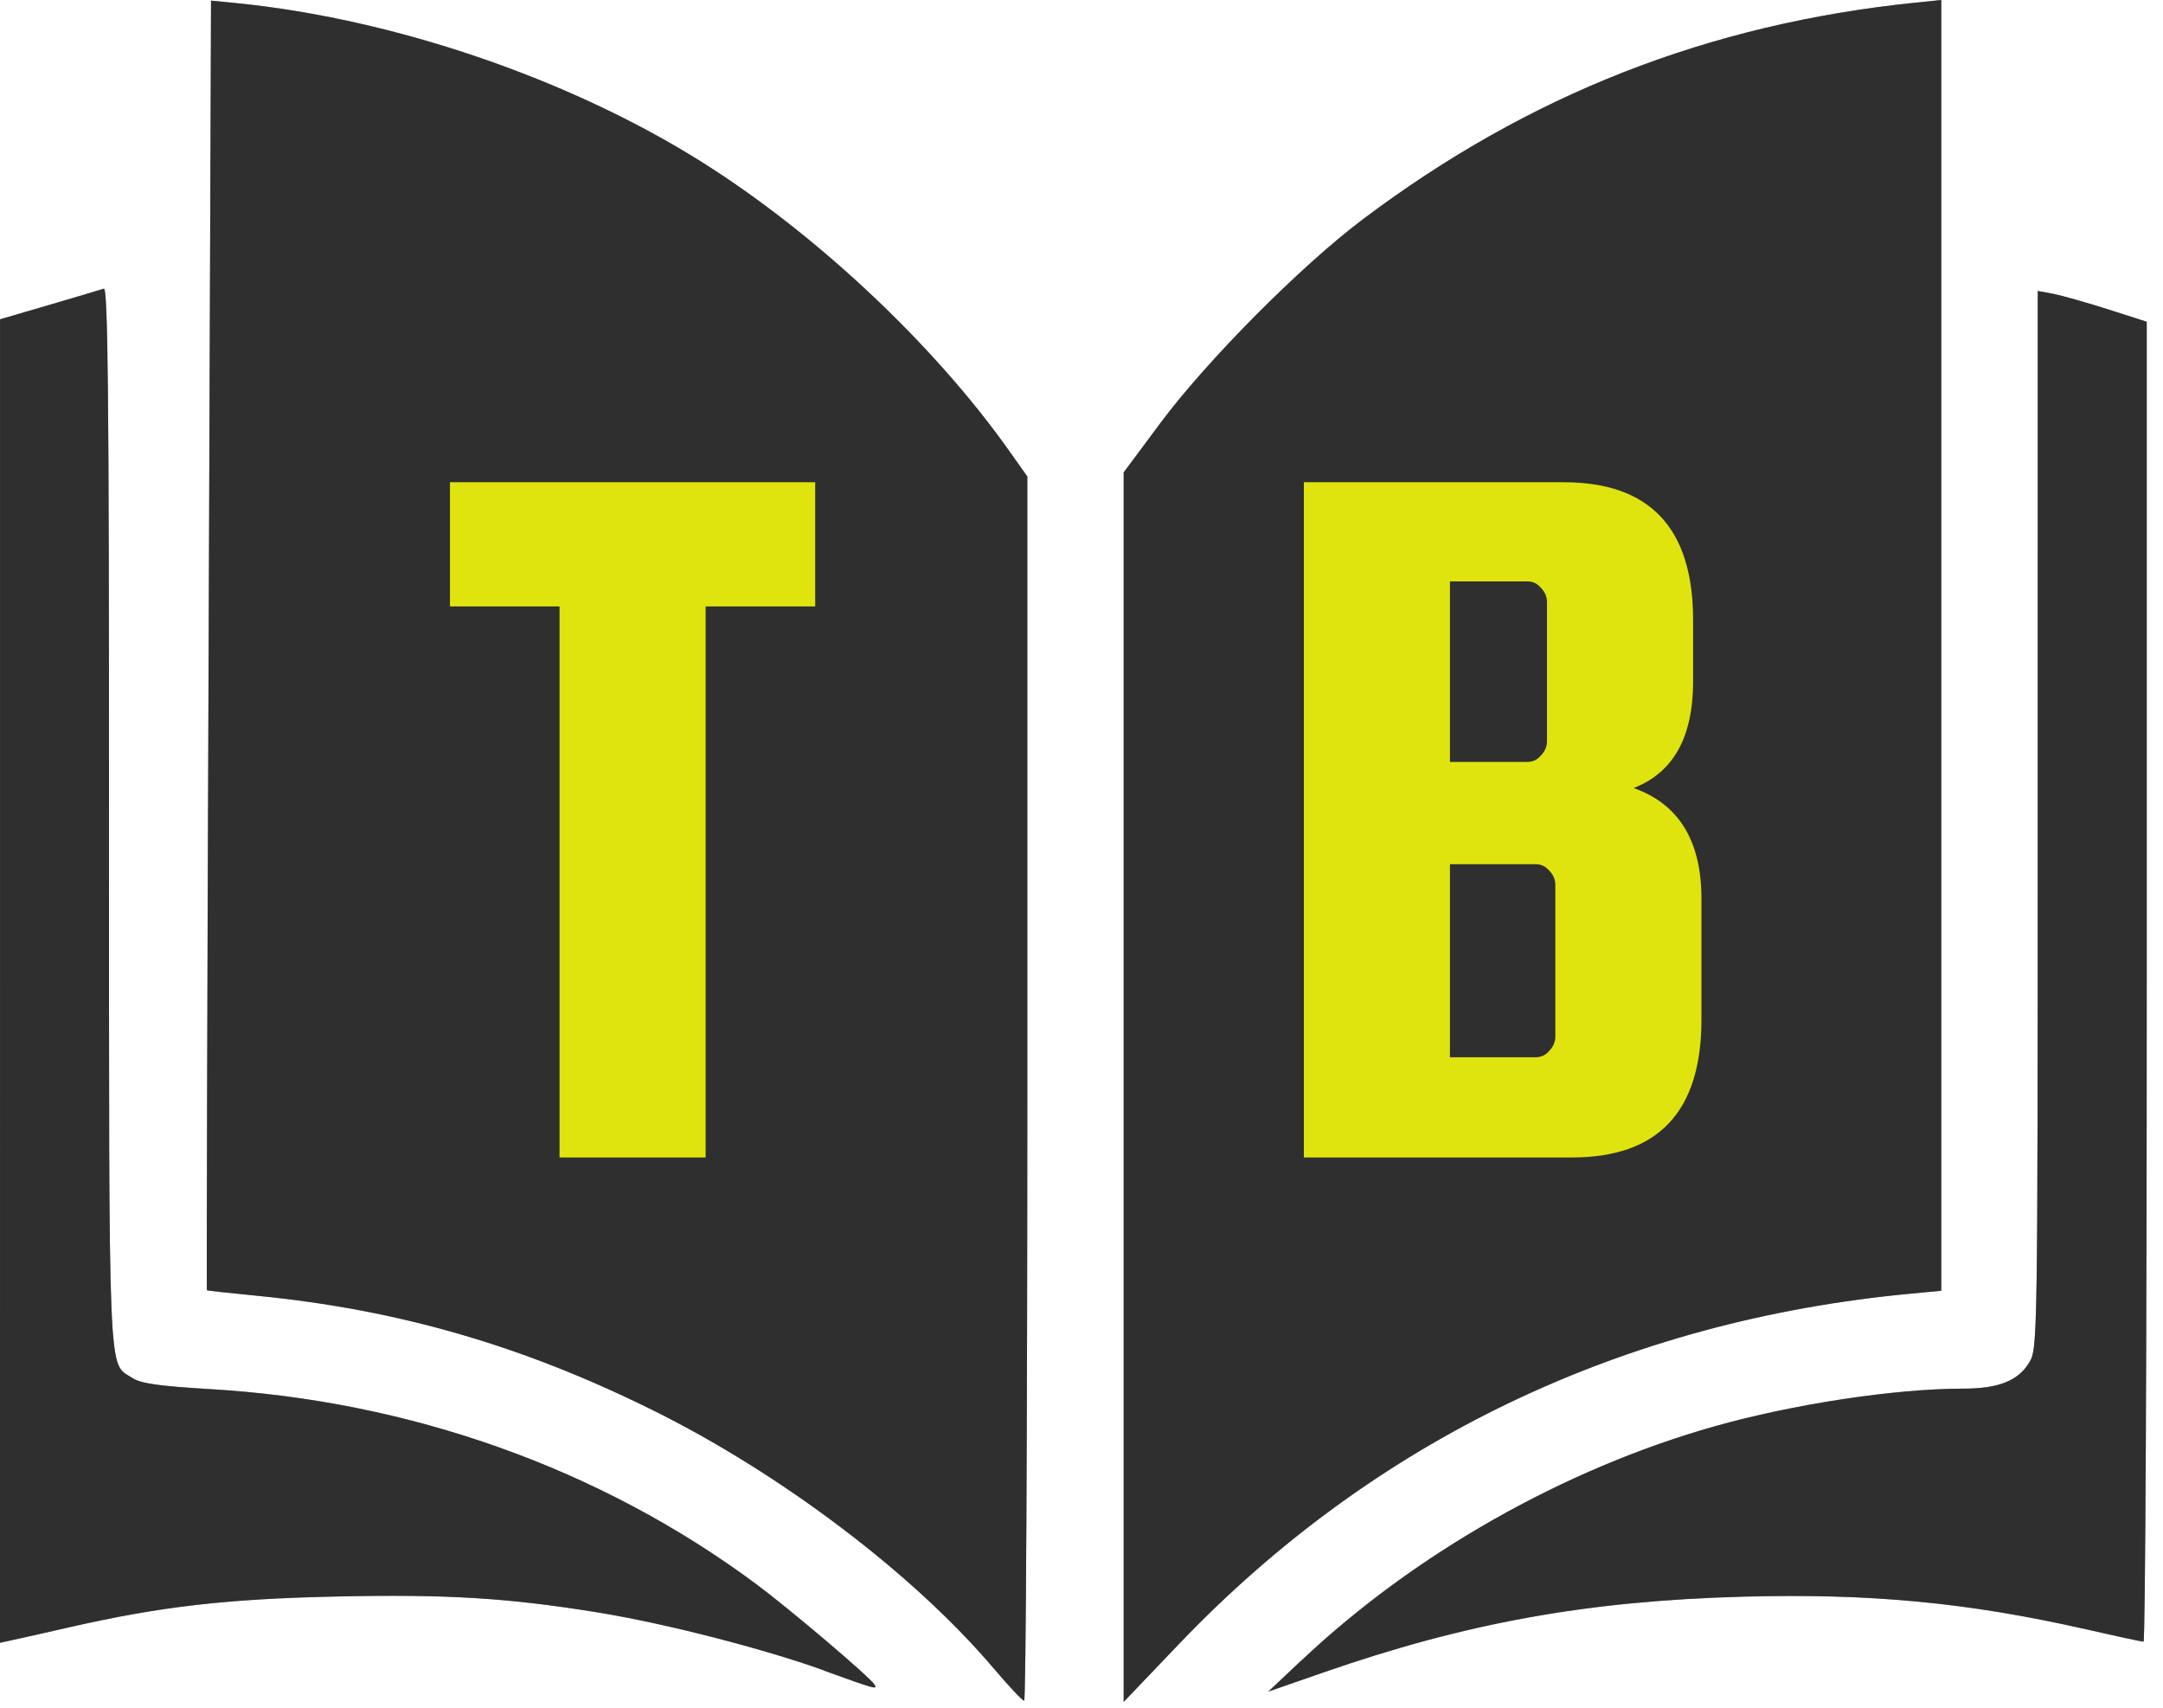 <svg width="114" height="90" viewBox="0 0 114 90" fill="none" xmlns="http://www.w3.org/2000/svg">
<path d="M52.372 87.928C48.17 82.965 41.156 77.656 34.362 74.297C27.503 70.905 20.987 69.021 13.59 68.293C12.132 68.151 10.922 68.018 10.903 67.999C10.884 67.999 10.922 52.679 10.997 33.998L11.122 0.033L12.469 0.166C20.738 0.991 29.968 4.135 36.952 8.516C42.97 12.291 49.185 18.121 53.148 23.706L54.145 25.112V57.375C54.145 75.119 54.069 89.635 53.979 89.632C53.884 89.629 53.167 88.864 52.377 87.93L52.372 87.928ZM59.223 57.294V24.896L61.149 22.307C63.607 19.003 68.553 14.024 71.823 11.562C80.564 4.981 90.047 1.262 100.933 0.142L102.314 0V34.012V68.025L100.712 68.177C85.554 69.596 72.412 75.888 62.133 86.646L59.223 89.693V57.295V57.294ZM68.615 87.49C74.564 81.875 82.44 77.413 90.352 75.174C94.492 74.002 99.876 73.184 103.45 73.184C105.324 73.184 106.363 72.777 106.949 71.808C107.391 71.078 107.395 70.764 107.396 43.203L107.397 15.334L108.226 15.486C108.681 15.581 109.974 15.941 111.099 16.301L113.143 16.956V51.737C113.143 70.867 113.067 86.519 112.974 86.519C112.88 86.519 111.514 86.225 109.935 85.864C103.699 84.451 98.563 83.965 91.818 84.148C83.637 84.376 77.278 85.524 69.72 88.151L66.847 89.15L68.615 87.482L68.615 87.49ZM43.423 88.031C40.284 86.9 35.1 85.567 31.6 84.993C26.842 84.215 23.559 84.008 17.727 84.139C11.932 84.262 8.427 84.67 3.646 85.762C2.309 86.065 0.941 86.378 0.607 86.445L0 86.578L0.001 51.703L0.002 16.828L2.598 16.069C4.025 15.652 5.318 15.263 5.47 15.215C5.689 15.12 5.746 20.802 5.746 43.054C5.746 73.46 5.68 71.765 6.969 72.618C7.418 72.912 8.351 73.045 11.014 73.206C21.597 73.813 31.639 77.388 39.837 83.471C41.605 84.783 45.848 88.385 46.091 88.781C46.261 89.056 46.147 89.028 43.423 88.041L43.423 88.031Z" fill="black" fill-opacity="0.59"/>
<path d="M52.372 87.928C48.17 82.965 41.156 77.656 34.362 74.297C27.503 70.905 20.987 69.021 13.59 68.293C12.132 68.151 10.922 68.018 10.903 67.999C10.884 67.999 10.922 52.679 10.997 33.998L11.122 0.033L12.469 0.166C20.738 0.991 29.968 4.135 36.952 8.516C42.97 12.291 49.185 18.121 53.148 23.706L54.145 25.112V57.375C54.145 75.119 54.069 89.635 53.979 89.632C53.884 89.629 53.167 88.864 52.377 87.93L52.372 87.928ZM59.223 57.294V24.896L61.149 22.307C63.607 19.003 68.553 14.024 71.823 11.562C80.564 4.981 90.047 1.262 100.933 0.142L102.314 0V34.012V68.025L100.712 68.177C85.554 69.596 72.412 75.888 62.133 86.646L59.223 89.693V57.295V57.294ZM68.615 87.49C74.564 81.875 82.44 77.413 90.352 75.174C94.492 74.002 99.876 73.184 103.45 73.184C105.324 73.184 106.363 72.777 106.949 71.808C107.391 71.078 107.395 70.764 107.396 43.203L107.397 15.334L108.226 15.486C108.681 15.581 109.974 15.941 111.099 16.301L113.143 16.956V51.737C113.143 70.867 113.067 86.519 112.974 86.519C112.88 86.519 111.514 86.225 109.935 85.864C103.699 84.451 98.563 83.965 91.818 84.148C83.637 84.376 77.278 85.524 69.72 88.151L66.847 89.15L68.615 87.482L68.615 87.49ZM43.423 88.031C40.284 86.9 35.1 85.567 31.6 84.993C26.842 84.215 23.559 84.008 17.727 84.139C11.932 84.262 8.427 84.67 3.646 85.762C2.309 86.065 0.941 86.378 0.607 86.445L0 86.578L0.001 51.703L0.002 16.828L2.598 16.069C4.025 15.652 5.318 15.263 5.47 15.215C5.689 15.12 5.746 20.802 5.746 43.054C5.746 73.46 5.68 71.765 6.969 72.618C7.418 72.912 8.351 73.045 11.014 73.206C21.597 73.813 31.639 77.388 39.837 83.471C41.605 84.783 45.848 88.385 46.091 88.781C46.261 89.056 46.147 89.028 43.423 88.041L43.423 88.031Z" fill="black" fill-opacity="0.43"/>
<path d="M52.372 87.928C48.17 82.965 41.156 77.656 34.362 74.297C27.503 70.905 20.987 69.021 13.59 68.293C12.132 68.151 10.922 68.018 10.903 67.999C10.884 67.999 10.922 52.679 10.997 33.998L11.122 0.033L12.469 0.166C20.738 0.991 29.968 4.135 36.952 8.516C42.97 12.291 49.185 18.121 53.148 23.706L54.145 25.112V57.375C54.145 75.119 54.069 89.635 53.979 89.632C53.884 89.629 53.167 88.864 52.377 87.93L52.372 87.928ZM59.223 57.294V24.896L61.149 22.307C63.607 19.003 68.553 14.024 71.823 11.562C80.564 4.981 90.047 1.262 100.933 0.142L102.314 0V34.012V68.025L100.712 68.177C85.554 69.596 72.412 75.888 62.133 86.646L59.223 89.693V57.295V57.294ZM68.615 87.49C74.564 81.875 82.44 77.413 90.352 75.174C94.492 74.002 99.876 73.184 103.45 73.184C105.324 73.184 106.363 72.777 106.949 71.808C107.391 71.078 107.395 70.764 107.396 43.203L107.397 15.334L108.226 15.486C108.681 15.581 109.974 15.941 111.099 16.301L113.143 16.956V51.737C113.143 70.867 113.067 86.519 112.974 86.519C112.88 86.519 111.514 86.225 109.935 85.864C103.699 84.451 98.563 83.965 91.818 84.148C83.637 84.376 77.278 85.524 69.72 88.151L66.847 89.15L68.615 87.482L68.615 87.49ZM43.423 88.031C40.284 86.9 35.1 85.567 31.6 84.993C26.842 84.215 23.559 84.008 17.727 84.139C11.932 84.262 8.427 84.67 3.646 85.762C2.309 86.065 0.941 86.378 0.607 86.445L0 86.578L0.001 51.703L0.002 16.828L2.598 16.069C4.025 15.652 5.318 15.263 5.47 15.215C5.689 15.12 5.746 20.802 5.746 43.054C5.746 73.46 5.68 71.765 6.969 72.618C7.418 72.912 8.351 73.045 11.014 73.206C21.597 73.813 31.639 77.388 39.837 83.471C41.605 84.783 45.848 88.385 46.091 88.781C46.261 89.056 46.147 89.028 43.423 88.041L43.423 88.031Z" fill="black" fill-opacity="0.2"/>
<path d="M23.715 31.96V25.415H42.965V31.96H37.19V61H29.49V31.96H23.715ZM86.099 41.53C88.482 42.373 89.674 44.317 89.674 47.36V53.74C89.674 58.58 87.4 61 82.854 61H68.719V25.415H82.414C86.96 25.415 89.234 27.835 89.234 32.675V35.92C89.234 38.853 88.189 40.723 86.099 41.53ZM80.489 30.64H76.419V40.155H80.489C80.782 40.155 81.02 40.045 81.204 39.825C81.424 39.605 81.534 39.348 81.534 39.055V31.74C81.534 31.447 81.424 31.19 81.204 30.97C81.02 30.75 80.782 30.64 80.489 30.64ZM81.974 54.62V46.645C81.974 46.352 81.864 46.095 81.644 45.875C81.46 45.655 81.222 45.545 80.929 45.545H76.419V55.72H80.929C81.222 55.72 81.46 55.61 81.644 55.39C81.864 55.17 81.974 54.913 81.974 54.62Z" fill="#E0E40E"/>
</svg>
